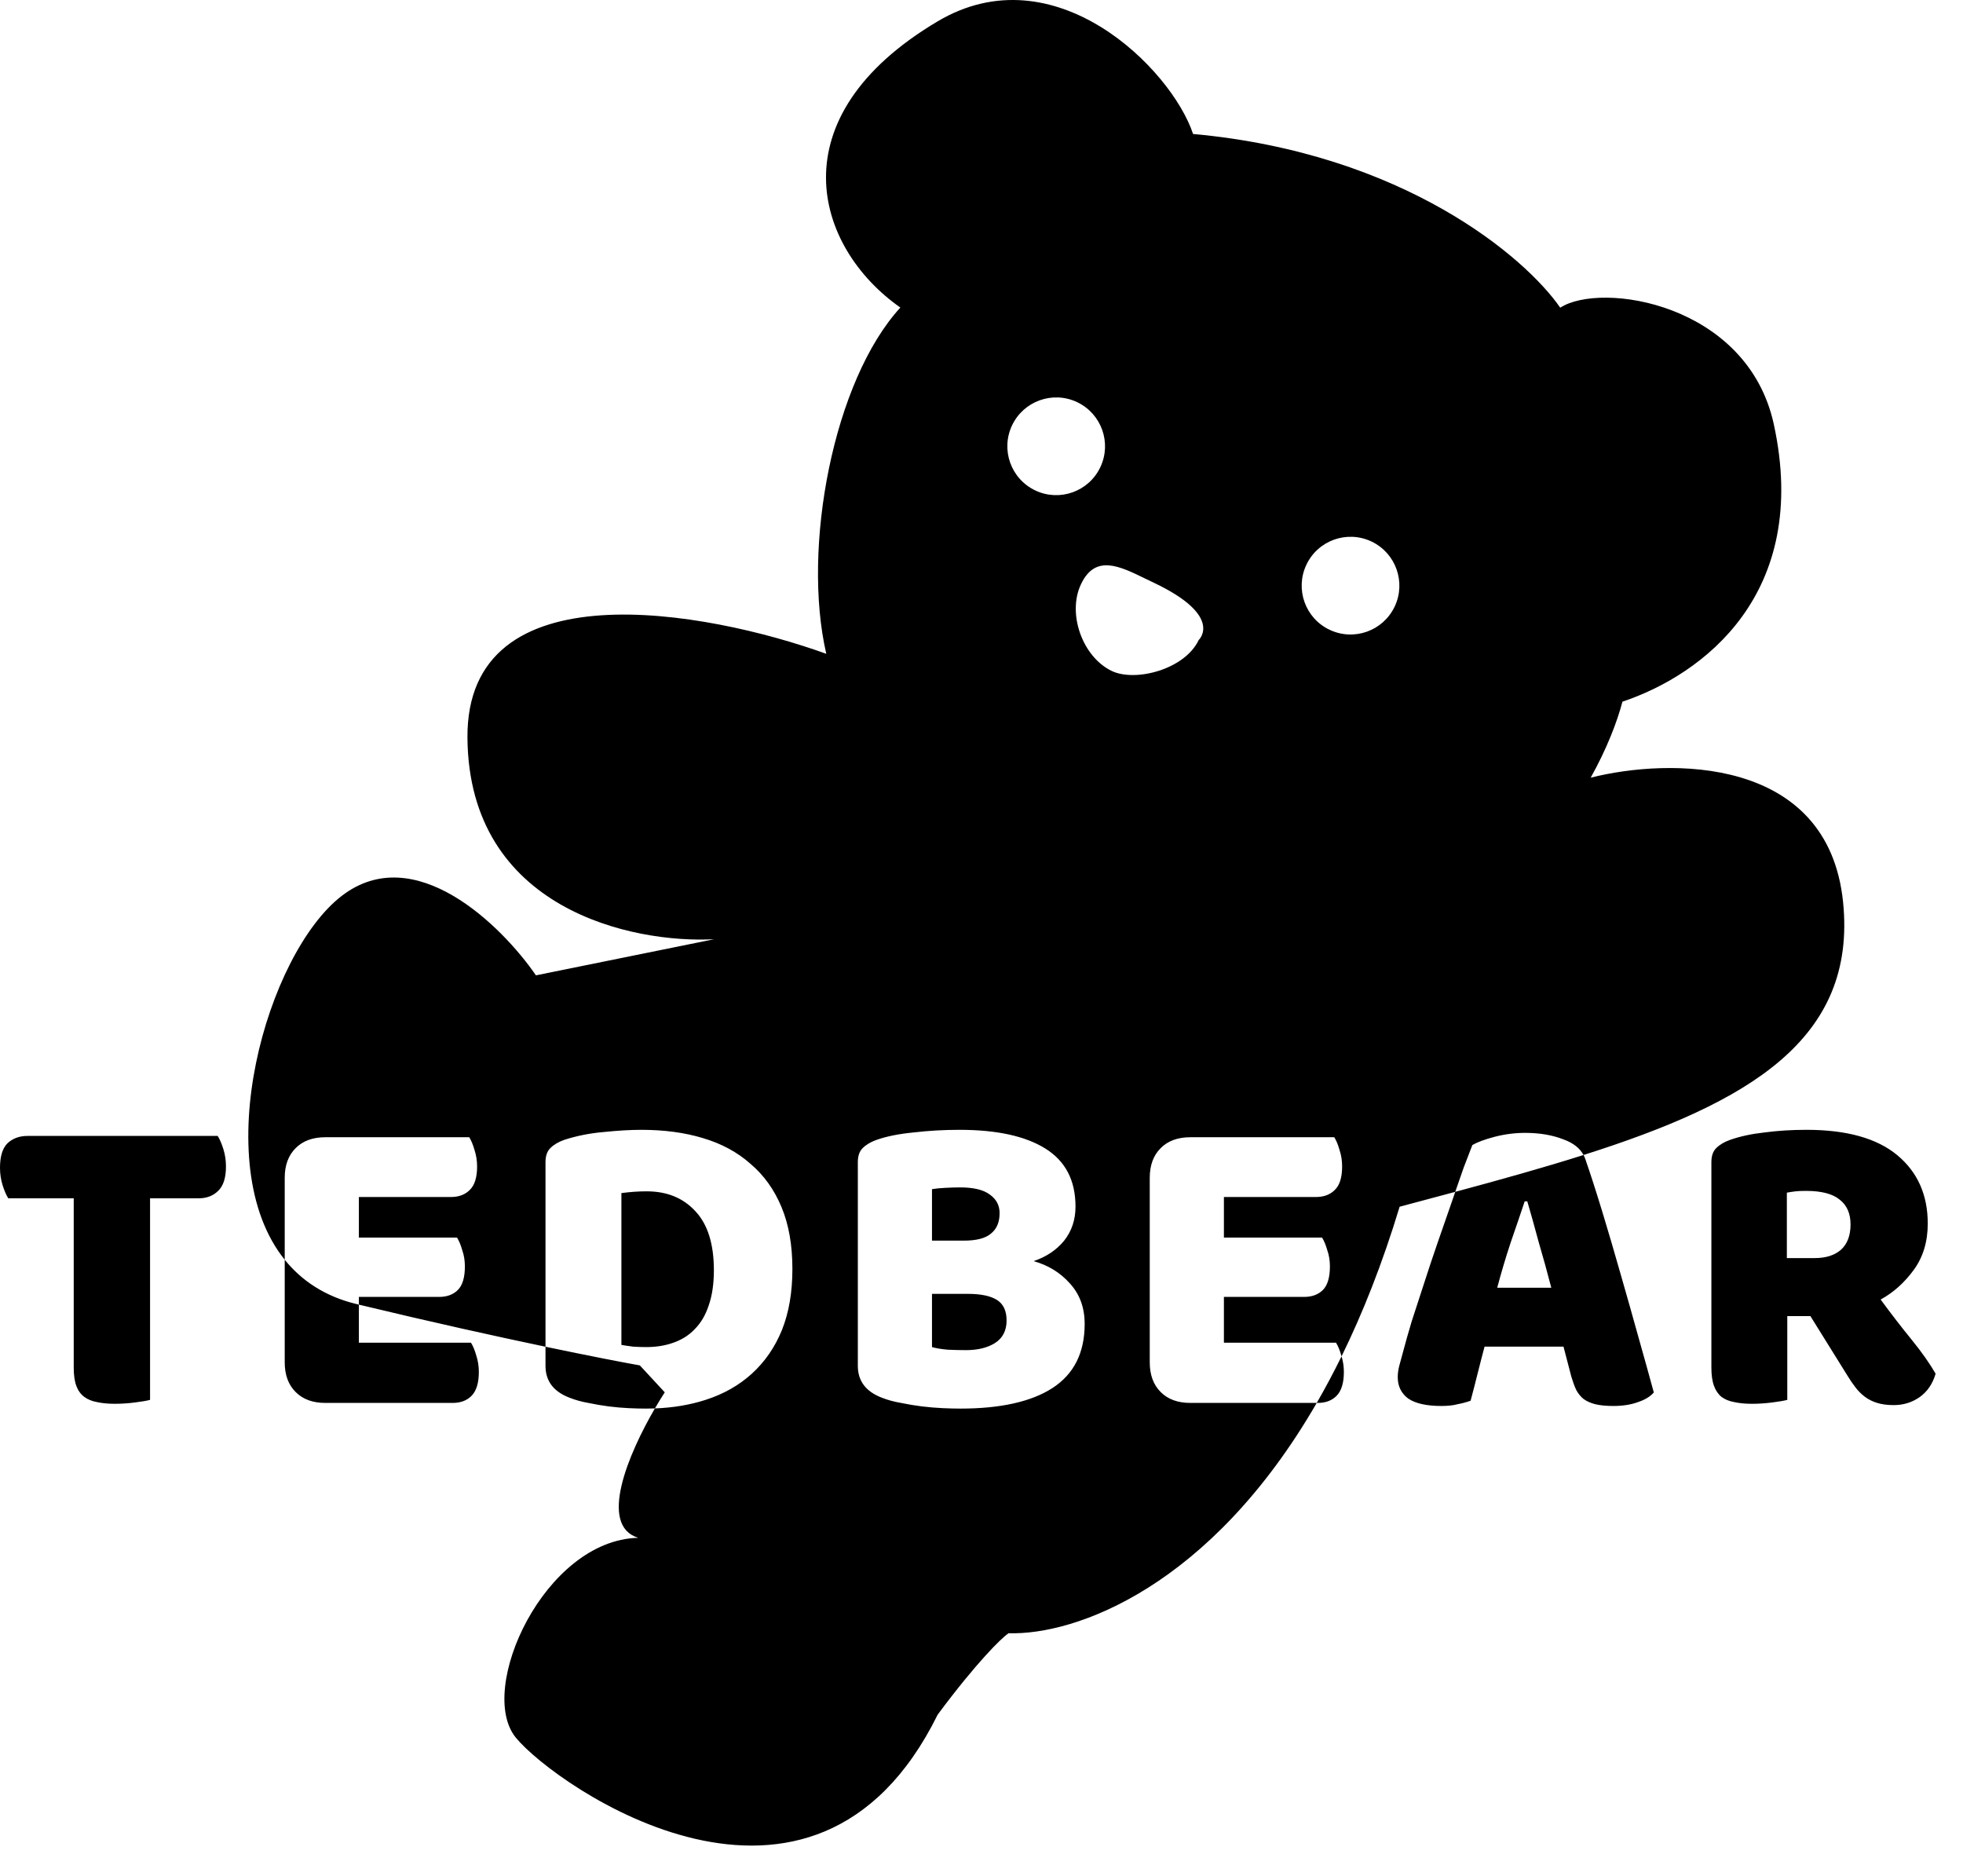 <svg width="45" height="43" viewBox="0 0 45 43" fill="none" xmlns="http://www.w3.org/2000/svg">
<path fill-rule="evenodd" clip-rule="evenodd" d="M21.497 0.488C24.181 -1.103 26.854 1.578 27.35 3.071C32.192 3.513 34.979 5.91 35.767 7.053C36.704 6.444 40.059 6.951 40.663 9.725C41.508 13.61 39.044 15.464 37.193 16.084C37.073 16.541 36.835 17.165 36.465 17.826C38.251 17.374 41.908 17.312 42.251 20.678C42.57 23.825 40.091 25.273 36.301 26.475C36.215 26.316 36.062 26.197 35.842 26.118C35.589 26.018 35.295 25.968 34.962 25.968C34.729 25.968 34.495 25.998 34.262 26.058C34.035 26.118 33.865 26.181 33.752 26.248C33.706 26.368 33.639 26.541 33.552 26.768C33.494 26.934 33.43 27.118 33.36 27.32C33.006 27.415 32.645 27.511 32.279 27.609L32.085 27.661C31.692 28.96 31.241 30.097 30.754 31.09C30.752 31.082 30.749 31.075 30.747 31.068C30.713 30.948 30.673 30.851 30.627 30.778H28.057V29.728H29.897C30.077 29.728 30.22 29.675 30.327 29.568C30.433 29.461 30.487 29.281 30.487 29.028C30.487 28.895 30.467 28.771 30.427 28.658C30.393 28.538 30.353 28.441 30.307 28.368H28.057V27.438H30.167C30.347 27.438 30.49 27.385 30.597 27.278C30.71 27.171 30.767 26.991 30.767 26.738C30.767 26.605 30.747 26.478 30.707 26.358C30.673 26.238 30.633 26.141 30.587 26.068H27.287C27 26.068 26.773 26.151 26.607 26.318C26.44 26.485 26.357 26.711 26.357 26.998V31.228C26.357 31.515 26.44 31.741 26.607 31.908C26.773 32.075 27 32.158 27.287 32.158H30.185C27.748 36.375 24.656 37.486 23.119 37.437C22.955 37.552 22.402 38.085 21.496 39.302C18.644 45.081 12.735 40.939 11.826 39.832C10.918 38.725 12.484 35.301 14.63 35.25C13.712 34.965 14.402 33.332 15.013 32.284C15.432 32.268 15.82 32.203 16.175 32.088C16.588 31.955 16.942 31.755 17.235 31.488C17.535 31.215 17.765 30.881 17.925 30.488C18.085 30.088 18.165 29.621 18.165 29.088C18.165 28.541 18.082 28.068 17.915 27.668C17.748 27.268 17.512 26.938 17.205 26.678C16.905 26.411 16.542 26.215 16.115 26.088C15.695 25.961 15.225 25.898 14.705 25.898C14.452 25.898 14.165 25.915 13.845 25.948C13.525 25.975 13.222 26.035 12.935 26.128C12.802 26.175 12.695 26.238 12.615 26.318C12.542 26.391 12.505 26.498 12.505 26.638V30.87C11.37 30.632 9.902 30.308 8.227 29.905V29.728H10.067C10.247 29.728 10.39 29.675 10.497 29.568C10.603 29.461 10.657 29.281 10.657 29.028C10.657 28.895 10.637 28.771 10.597 28.658C10.563 28.538 10.523 28.441 10.477 28.368H8.227V27.438H10.337C10.517 27.438 10.66 27.385 10.767 27.278C10.88 27.171 10.937 26.991 10.937 26.738C10.937 26.605 10.917 26.478 10.877 26.358C10.843 26.238 10.803 26.141 10.757 26.068H7.457C7.17 26.068 6.943 26.151 6.777 26.318C6.61 26.485 6.527 26.711 6.527 26.998V28.876C4.745 26.663 6.117 21.859 7.832 20.537C9.504 19.249 11.498 21.213 12.286 22.357L16.369 21.529C14.499 21.629 10.75 20.846 10.716 16.916C10.683 12.985 16.186 13.992 18.942 14.987C18.378 12.554 19.105 8.723 20.64 7.05C18.67 5.669 17.779 2.693 21.497 0.488ZM6.527 28.876V31.228C6.527 31.515 6.61 31.741 6.777 31.908C6.943 32.075 7.17 32.158 7.457 32.158H10.377C10.557 32.158 10.7 32.105 10.807 31.998C10.92 31.885 10.977 31.701 10.977 31.448C10.977 31.315 10.957 31.188 10.917 31.068C10.883 30.948 10.843 30.851 10.797 30.778H8.227V29.905C8.209 29.901 8.191 29.897 8.173 29.892C7.455 29.719 6.916 29.359 6.527 28.876ZM12.505 30.87V31.308C12.505 31.655 12.688 31.898 13.055 32.038C13.188 32.091 13.332 32.131 13.485 32.158C13.645 32.191 13.802 32.218 13.955 32.238C14.115 32.258 14.268 32.271 14.415 32.278C14.562 32.285 14.692 32.288 14.805 32.288C14.875 32.288 14.944 32.287 15.013 32.284C15.091 32.15 15.168 32.026 15.239 31.915L14.668 31.298C14.278 31.229 13.527 31.084 12.505 30.87ZM30.185 32.158H30.207C30.387 32.158 30.53 32.105 30.637 31.998C30.75 31.885 30.807 31.701 30.807 31.448C30.807 31.323 30.789 31.203 30.754 31.09C30.569 31.466 30.379 31.822 30.185 32.158ZM33.36 27.32C33.335 27.393 33.309 27.47 33.282 27.548C33.182 27.835 33.075 28.141 32.962 28.468C32.849 28.795 32.742 29.115 32.642 29.428C32.542 29.735 32.449 30.021 32.362 30.288C32.282 30.555 32.219 30.778 32.172 30.958C32.139 31.085 32.109 31.195 32.082 31.288C32.056 31.381 32.042 31.475 32.042 31.568C32.042 31.775 32.122 31.938 32.282 32.058C32.449 32.171 32.702 32.228 33.042 32.228C33.189 32.228 33.312 32.215 33.412 32.188C33.519 32.168 33.619 32.141 33.712 32.108C33.766 31.908 33.819 31.701 33.872 31.488C33.925 31.275 33.979 31.068 34.032 30.868H35.842L36.022 31.558C36.056 31.671 36.092 31.771 36.132 31.858C36.179 31.945 36.236 32.015 36.302 32.068C36.376 32.121 36.465 32.161 36.572 32.188C36.685 32.215 36.822 32.228 36.982 32.228C37.202 32.228 37.392 32.198 37.552 32.138C37.712 32.085 37.832 32.011 37.912 31.918C37.812 31.551 37.696 31.131 37.562 30.658C37.429 30.178 37.292 29.695 37.152 29.208C37.012 28.715 36.872 28.238 36.732 27.778C36.592 27.318 36.462 26.915 36.342 26.568C36.331 26.536 36.317 26.505 36.301 26.475C35.39 26.764 34.403 27.039 33.36 27.32ZM25.224 10.709C24.96 11.268 24.292 11.507 23.733 11.242C23.174 10.977 22.936 10.31 23.2 9.751C23.465 9.192 24.133 8.953 24.692 9.218C25.25 9.483 25.489 10.15 25.224 10.709ZM30.48 14.436C31.039 14.701 31.707 14.463 31.972 13.903C32.236 13.345 31.998 12.677 31.439 12.412C30.88 12.148 30.212 12.386 29.948 12.945C29.683 13.504 29.921 14.172 30.48 14.436ZM24.78 13.393C25.107 12.702 25.656 12.971 26.258 13.265L26.258 13.265C26.321 13.296 26.384 13.327 26.449 13.357C28.068 14.124 27.479 14.671 27.479 14.671C27.159 15.346 26.03 15.637 25.49 15.382C24.816 15.062 24.46 14.068 24.78 13.393ZM0.06 27.168C0.1 27.295 0.143 27.395 0.19 27.468H1.69V31.348C1.69 31.521 1.71 31.661 1.75 31.768C1.79 31.875 1.85 31.958 1.93 32.018C2.01 32.078 2.107 32.118 2.22 32.138C2.34 32.165 2.477 32.178 2.63 32.178C2.783 32.178 2.937 32.168 3.09 32.148C3.25 32.128 3.367 32.108 3.44 32.088V27.468H4.55C4.737 27.468 4.887 27.411 5 27.298C5.12 27.185 5.18 26.998 5.18 26.738C5.18 26.598 5.16 26.465 5.12 26.338C5.08 26.211 5.037 26.111 4.99 26.038H0.63C0.443 26.038 0.29 26.095 0.17 26.208C0.057 26.321 0 26.508 0 26.768C0 26.908 0.02 27.041 0.06 27.168ZM14.515 30.868C14.409 30.855 14.319 30.841 14.245 30.828V27.348C14.345 27.335 14.442 27.325 14.535 27.318C14.635 27.311 14.732 27.308 14.825 27.308C15.292 27.308 15.665 27.461 15.945 27.768C16.225 28.068 16.365 28.518 16.365 29.118C16.365 29.431 16.325 29.701 16.245 29.928C16.172 30.148 16.065 30.328 15.925 30.468C15.792 30.608 15.629 30.711 15.435 30.778C15.248 30.845 15.042 30.878 14.815 30.878C14.722 30.878 14.622 30.875 14.515 30.868ZM21.725 30.938C21.579 30.925 21.459 30.905 21.365 30.878V29.658H22.185C22.485 29.658 22.709 29.705 22.855 29.798C23.002 29.891 23.075 30.048 23.075 30.268C23.075 30.501 22.985 30.675 22.805 30.788C22.632 30.895 22.412 30.948 22.145 30.948C22.012 30.948 21.872 30.945 21.725 30.938ZM22.095 28.438H21.365V27.258C21.439 27.245 21.539 27.235 21.665 27.228C21.799 27.221 21.915 27.218 22.015 27.218C22.315 27.218 22.539 27.271 22.685 27.378C22.839 27.485 22.915 27.628 22.915 27.808C22.915 28.015 22.849 28.171 22.715 28.278C22.589 28.385 22.382 28.438 22.095 28.438ZM21.615 32.278C21.769 32.285 21.902 32.288 22.015 32.288C22.935 32.288 23.639 32.131 24.125 31.818C24.619 31.498 24.865 31.008 24.865 30.348C24.865 29.975 24.752 29.665 24.525 29.418C24.305 29.171 24.029 29.001 23.695 28.908C23.989 28.808 24.222 28.651 24.395 28.438C24.569 28.218 24.655 27.958 24.655 27.658C24.655 27.058 24.425 26.615 23.965 26.328C23.505 26.041 22.849 25.898 21.995 25.898C21.635 25.898 21.285 25.918 20.945 25.958C20.605 25.991 20.322 26.048 20.095 26.128C19.962 26.175 19.855 26.238 19.775 26.318C19.702 26.391 19.665 26.498 19.665 26.638V31.308C19.665 31.655 19.849 31.898 20.215 32.038C20.349 32.091 20.495 32.131 20.655 32.158C20.815 32.191 20.975 32.218 21.135 32.238C21.302 32.258 21.462 32.271 21.615 32.278ZM34.632 28.478C34.752 28.131 34.859 27.818 34.952 27.538H35.012C35.092 27.811 35.179 28.121 35.272 28.468C35.372 28.808 35.469 29.158 35.562 29.518H34.322C34.416 29.165 34.519 28.818 34.632 28.478ZM40.972 32.088V30.168H41.502L42.342 31.518C42.402 31.618 42.465 31.711 42.532 31.798C42.598 31.885 42.672 31.958 42.752 32.018C42.832 32.078 42.925 32.125 43.032 32.158C43.138 32.191 43.265 32.208 43.412 32.208C43.632 32.208 43.828 32.148 44.002 32.028C44.182 31.901 44.305 31.721 44.372 31.488C44.238 31.255 44.055 30.995 43.822 30.708C43.588 30.421 43.352 30.115 43.112 29.788C43.405 29.628 43.658 29.401 43.872 29.108C44.085 28.815 44.192 28.461 44.192 28.048C44.192 27.388 43.958 26.865 43.492 26.478C43.025 26.091 42.332 25.898 41.412 25.898C41.072 25.898 40.752 25.918 40.452 25.958C40.152 25.991 39.888 26.048 39.662 26.128C39.528 26.175 39.422 26.238 39.342 26.318C39.268 26.391 39.232 26.498 39.232 26.638V31.348C39.232 31.521 39.252 31.661 39.292 31.768C39.332 31.875 39.388 31.958 39.462 32.018C39.542 32.078 39.638 32.118 39.752 32.138C39.872 32.165 40.008 32.178 40.162 32.178C40.315 32.178 40.468 32.168 40.622 32.148C40.782 32.128 40.898 32.108 40.972 32.088ZM42.202 28.648C42.055 28.775 41.855 28.838 41.602 28.838H40.962V27.338C41.035 27.325 41.102 27.315 41.162 27.308C41.222 27.301 41.302 27.298 41.402 27.298C41.755 27.298 42.012 27.365 42.172 27.498C42.338 27.625 42.422 27.815 42.422 28.068C42.422 28.321 42.348 28.515 42.202 28.648Z" fill="current"/>
</svg>
